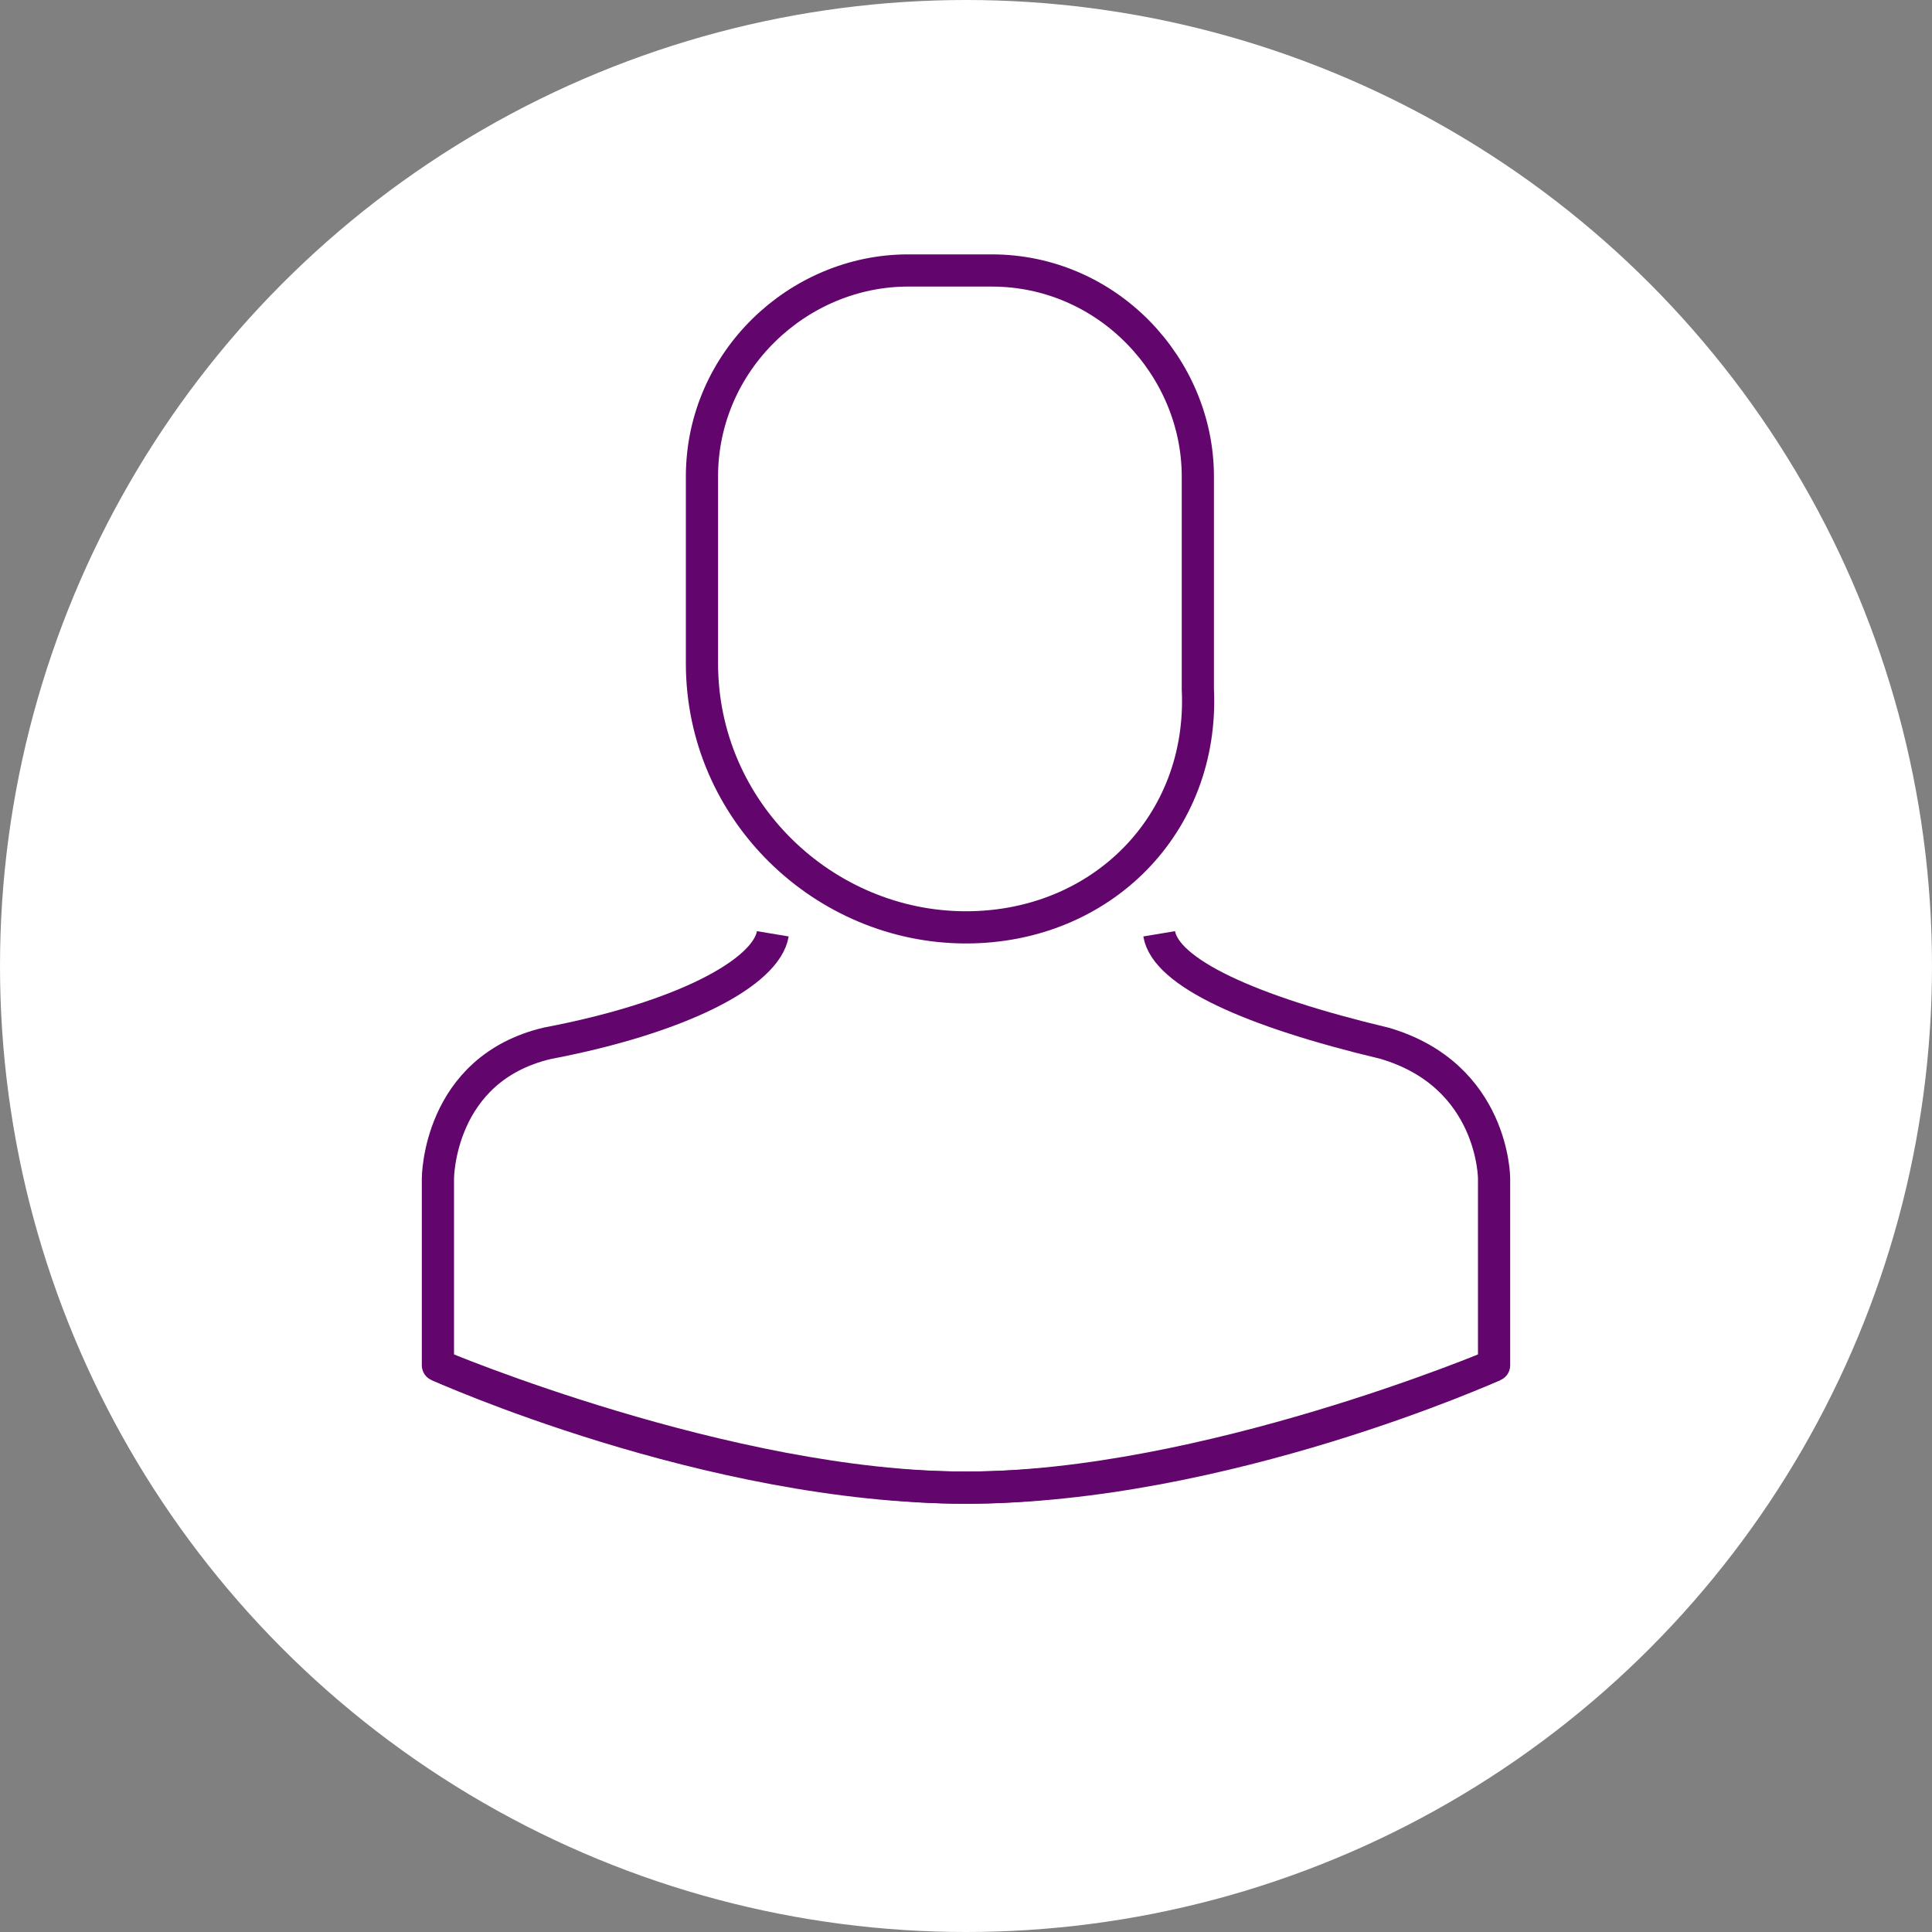 <?xml version="1.0" encoding="utf-8"?>
<!-- Generator: Adobe Illustrator 20.1.0, SVG Export Plug-In . SVG Version: 6.00 Build 0)  -->
<svg version="1.1" id="Layer_1" xmlns="http://www.w3.org/2000/svg" xmlns:xlink="http://www.w3.org/1999/xlink" x="0px" y="0px"
	 viewBox="0 0 30 30" style="enable-background:new 0 0 30 30;" xml:space="preserve">
<rect x="0" y="0" width="30" height="30" fill="#808080" stroke="none"/>
<style type="text/css">
	.st0{fill:#FFFFFF;}
	.st1{fill:none;stroke:#62056C;stroke-width:0.5;stroke-miterlimit:10;}
	.st2{fill:none;stroke:#62056C;stroke-width:0.5;stroke-linejoin:round;stroke-miterlimit:10;}
</style>
<circle class="st0" cx="15" cy="15" r="15"/>
<path class="st1" d="M15,14.4L15,14.4c-2.2,0-4.1-1.8-4.1-4.1V7.4c0-1.8,1.5-3.2,3.2-3.2h1.3c1.8,0,3.2,1.5,3.2,3.2v3.3
	C18.7,12.8,17.1,14.4,15,14.4z"/>
<path class="st2" d="M23.2,21.2c0,0-4.5,1.9-8.2,1.9c-4,0-8.2-1.9-8.2-1.9v-2.9c0,0,0-1.7,1.7-2.1c2.1-0.4,3.4-1.1,3.5-1.7"/>
<path class="st2" d="M6.8,21.2c0,0,4.5,1.9,8.2,1.9c4,0,8.2-1.9,8.2-1.9v-2.9c0,0,0-1.6-1.7-2.1c-2.1-0.5-3.4-1.1-3.5-1.7"/>
</svg>
